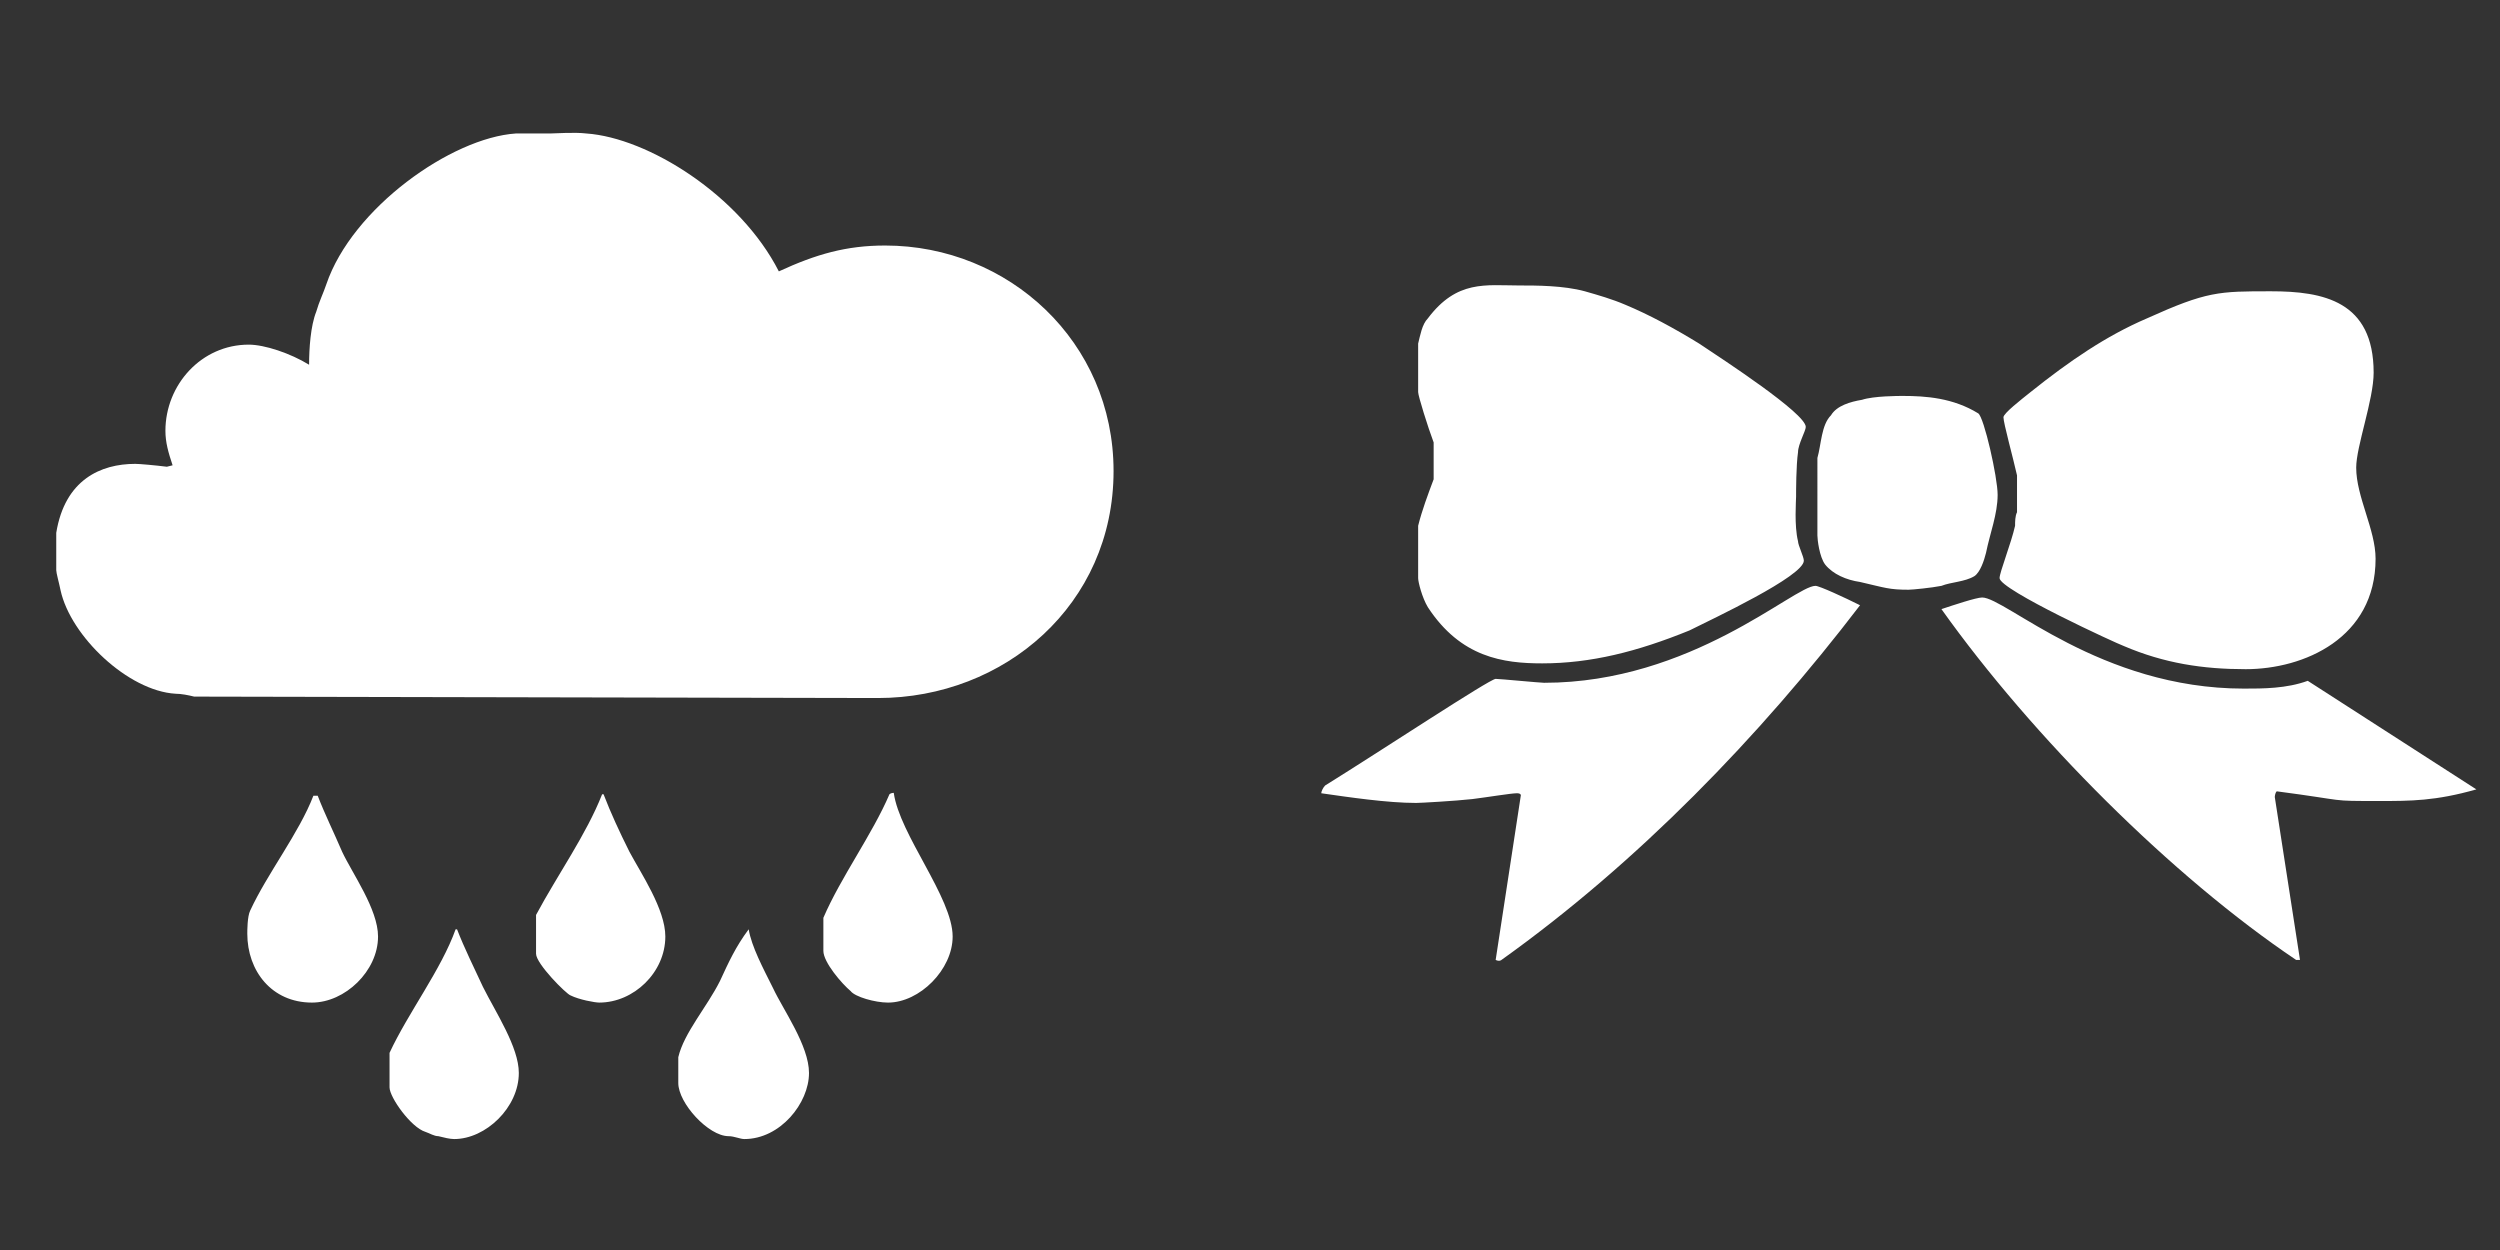 <?xml version="1.0" encoding="utf-8"?>
<!-- Generator: Adobe Illustrator 16.0.0, SVG Export Plug-In . SVG Version: 6.00 Build 0)  -->
<!DOCTYPE svg PUBLIC "-//W3C//DTD SVG 1.1//EN" "http://www.w3.org/Graphics/SVG/1.1/DTD/svg11.dtd">
<svg version="1.1" id="Layer_1" xmlns="http://www.w3.org/2000/svg" xmlns:xlink="http://www.w3.org/1999/xlink" x="0px" y="0px"
	 width="500px" height="250px" viewBox="0 0 500 250" enable-background="new 0 0 500 250" xml:space="preserve">
<rect x="0" y="0" width="500" height="250" fill="#333333" stroke="none"/>
<path fill-rule="evenodd" clip-rule="evenodd" fill="#FFFFFF" d="M154.619,197.646c2.011,4.309,7.182,11.49,7.182,16.949
	c0,6.033-5.746,13.215-12.928,13.215c-0.862,0-2.011-0.574-3.16-0.574c-4.022,0-10.055-6.607-10.055-10.629v-5.172
	c1.149-4.885,5.746-10.055,8.332-15.227c1.724-3.734,3.16-6.895,5.746-10.348C150.31,189.314,152.608,193.623,154.619,197.646z
	 M91.41,185.861c1.437,3.74,3.447,7.762,5.171,11.496c2.586,5.172,7.183,12.066,7.183,17.238c0,6.895-6.608,13.215-12.928,13.215
	c-0.862,0-2.011-0.287-3.16-0.574c-0.862,0-1.724-0.574-2.585-0.861c-2.873-0.861-7.183-6.895-7.183-8.906v-6.895
	c3.735-8.045,10.343-16.664,13.215-24.713H91.41z M63.542,159.143c1.437,3.734,3.16,7.184,4.884,11.205
	c2.011,4.309,7.182,11.492,7.182,16.955c0,6.895-6.607,13.215-13.215,13.215c-8.044,0-12.934-6.32-12.934-13.789
	c0-0.58,0-3.453,0.575-4.602c3.453-7.471,9.773-15.514,12.646-22.984H63.542z M120.713,158.855c1.436,3.734,3.16,7.471,5.171,11.492
	c2.298,4.309,7.182,11.492,7.182,16.955c0,7.184-6.32,13.215-13.215,13.215c-0.862,0-4.022-0.574-5.746-1.436
	c-0.862-0.287-6.895-6.32-6.895-8.332v-7.762c4.31-8.045,10.055-16.088,13.215-24.133H120.713z M190.53,187.303
	c0,6.607-6.608,13.215-12.928,13.215c-2.585,0-6.607-1.148-7.469-2.297c-1.724-1.438-5.458-5.746-5.458-8.045v-6.613
	c3.447-8.043,9.768-16.662,13.215-24.707c0,0,0.287-0.287,0.862-0.287C179.9,166.9,190.53,179.541,190.53,187.303z M117.266,26.696
	c12.354,0.862,30.746,12.354,38.502,27.58c7.47-3.447,13.503-5.171,21.26-5.171c24.707,0,45.684,19.248,45.684,45.104
	c0,26.724-21.839,45.398-47.121,45.398L38.83,139.32c-1.149-0.287-2.586-0.574-3.735-0.574
	c-9.481-0.574-20.972-11.492-22.983-20.685c-0.287-1.437-0.862-3.448-0.862-4.022v-7.47c1.724-10.636,8.906-13.796,15.801-13.796
	c0.862,0,4.022,0.287,6.32,0.575l1.149-0.288c-0.862-2.585-1.437-4.597-1.437-6.895c0-9.193,7.182-17.237,16.663-17.237
	c3.166,0,8.337,1.724,12.072,4.021c0-3.16,0.287-7.757,1.436-10.629c0.575-2.012,1.437-3.735,2.011-5.459
	c5.171-15.226,24.994-29.304,37.922-30.166h6.895C110.945,26.696,114.967,26.409,117.266,26.696z"/>
<path fill-rule="evenodd" clip-rule="evenodd" fill="#FFFFFF" d="M448.759,137.721c3.876,0,8.527,0,12.79-1.558l33.721,21.713
	c-8.14,2.325-13.178,2.325-19.38,2.325c-10.465,0-5.813,0-20.542-1.938c-0.388,0.388-0.388,1.163-0.388,1.163l5.039,32.558h-0.775
	c-24.806-16.666-52.72-44.573-70.937-70.161c2.325-0.775,6.977-2.326,8.139-2.326C401.077,119.496,420.069,137.721,448.759,137.721z
	 M372.008,121.047c-20.154,26.363-44.573,51.557-71.712,70.937c0,0-0.388,0.388-1.163,0l5.039-32.945c0,0,0-0.388-0.775-0.388
	c-1.162,0-5.813,0.775-8.914,1.163c-3.488,0.388-10.465,0.775-11.24,0.775c-5.814,0-13.566-1.163-18.992-1.938
	c0-0.388,0.388-1.162,0.775-1.55c11.24-6.977,32.945-21.325,34.107-21.325c0.775,0,8.915,0.782,9.69,0.782
	c29.464,0,50.007-19.387,54.271-19.387C363.868,117.171,368.907,119.496,372.008,121.047z M395.651,82.675
	c1.162,0.775,3.876,12.791,3.876,16.279c0,3.876-1.551,7.752-2.326,11.628c-0.388,1.55-1.162,3.876-2.325,4.65
	c-1.938,1.163-4.651,1.163-6.589,1.938c-1.938,0.388-5.814,0.775-6.589,0.775c-3.876,0-4.651-0.388-9.69-1.551
	c-2.713-0.388-5.426-1.55-6.977-3.488c-1.163-1.55-1.55-5.039-1.55-5.813V91.59c0.774-2.713,0.774-6.589,2.713-8.527
	c1.162-1.938,3.876-2.713,6.201-3.101c2.325-0.775,7.364-0.775,8.14-0.775C385.187,79.187,390.612,79.574,395.651,82.675z
	 M474.728,74.536c0,5.426-3.488,14.729-3.488,18.992c0,5.814,3.876,12.403,3.876,18.216c0,15.892-14.341,22.093-25.969,22.093
	c-8.527,0-16.279-1.162-24.426-4.65c-1.163-0.388-24.806-11.24-24.806-13.566c0-1.162,2.325-6.977,3.101-10.465
	c0-0.775,0-1.938,0.388-2.713v-7.364c-0.775-3.488-2.714-10.465-2.714-11.628c0-0.775,3.488-3.488,5.427-5.039
	c7.752-6.201,15.116-11.24,23.255-14.729c12.023-5.426,14.349-5.426,24.813-5.426C464.65,58.257,474.728,60.195,474.728,74.536z
	 M316.963,58.257c2.713,0.775,5.434,1.55,8.146,2.713c4.651,1.938,9.689,4.651,14.729,7.751
	c4.651,3.101,21.317,13.954,21.317,16.667c0,0.775-1.55,3.488-1.55,5.039c-0.388,2.713-0.388,7.751-0.388,8.915
	c0,0.775-0.388,5.813,0.388,8.914c0,0.775,1.162,3.102,1.162,3.876c0,3.101-18.217,11.628-22.867,13.953
	c-10.466,4.264-19.775,6.59-29.465,6.59c-7.752,0-16.279-1.163-22.868-11.24c-1.163-1.938-1.938-5.039-1.938-5.814v-10.465
	c0.774-3.101,1.938-6.201,3.101-9.302v-7.364c-1.163-3.101-3.101-9.302-3.101-10.078v-9.69c0.388-1.55,0.774-3.875,1.938-5.039
	c5.814-7.751,11.628-6.589,18.217-6.589C307.272,57.094,312.699,57.094,316.963,58.257z"/>
</svg>
